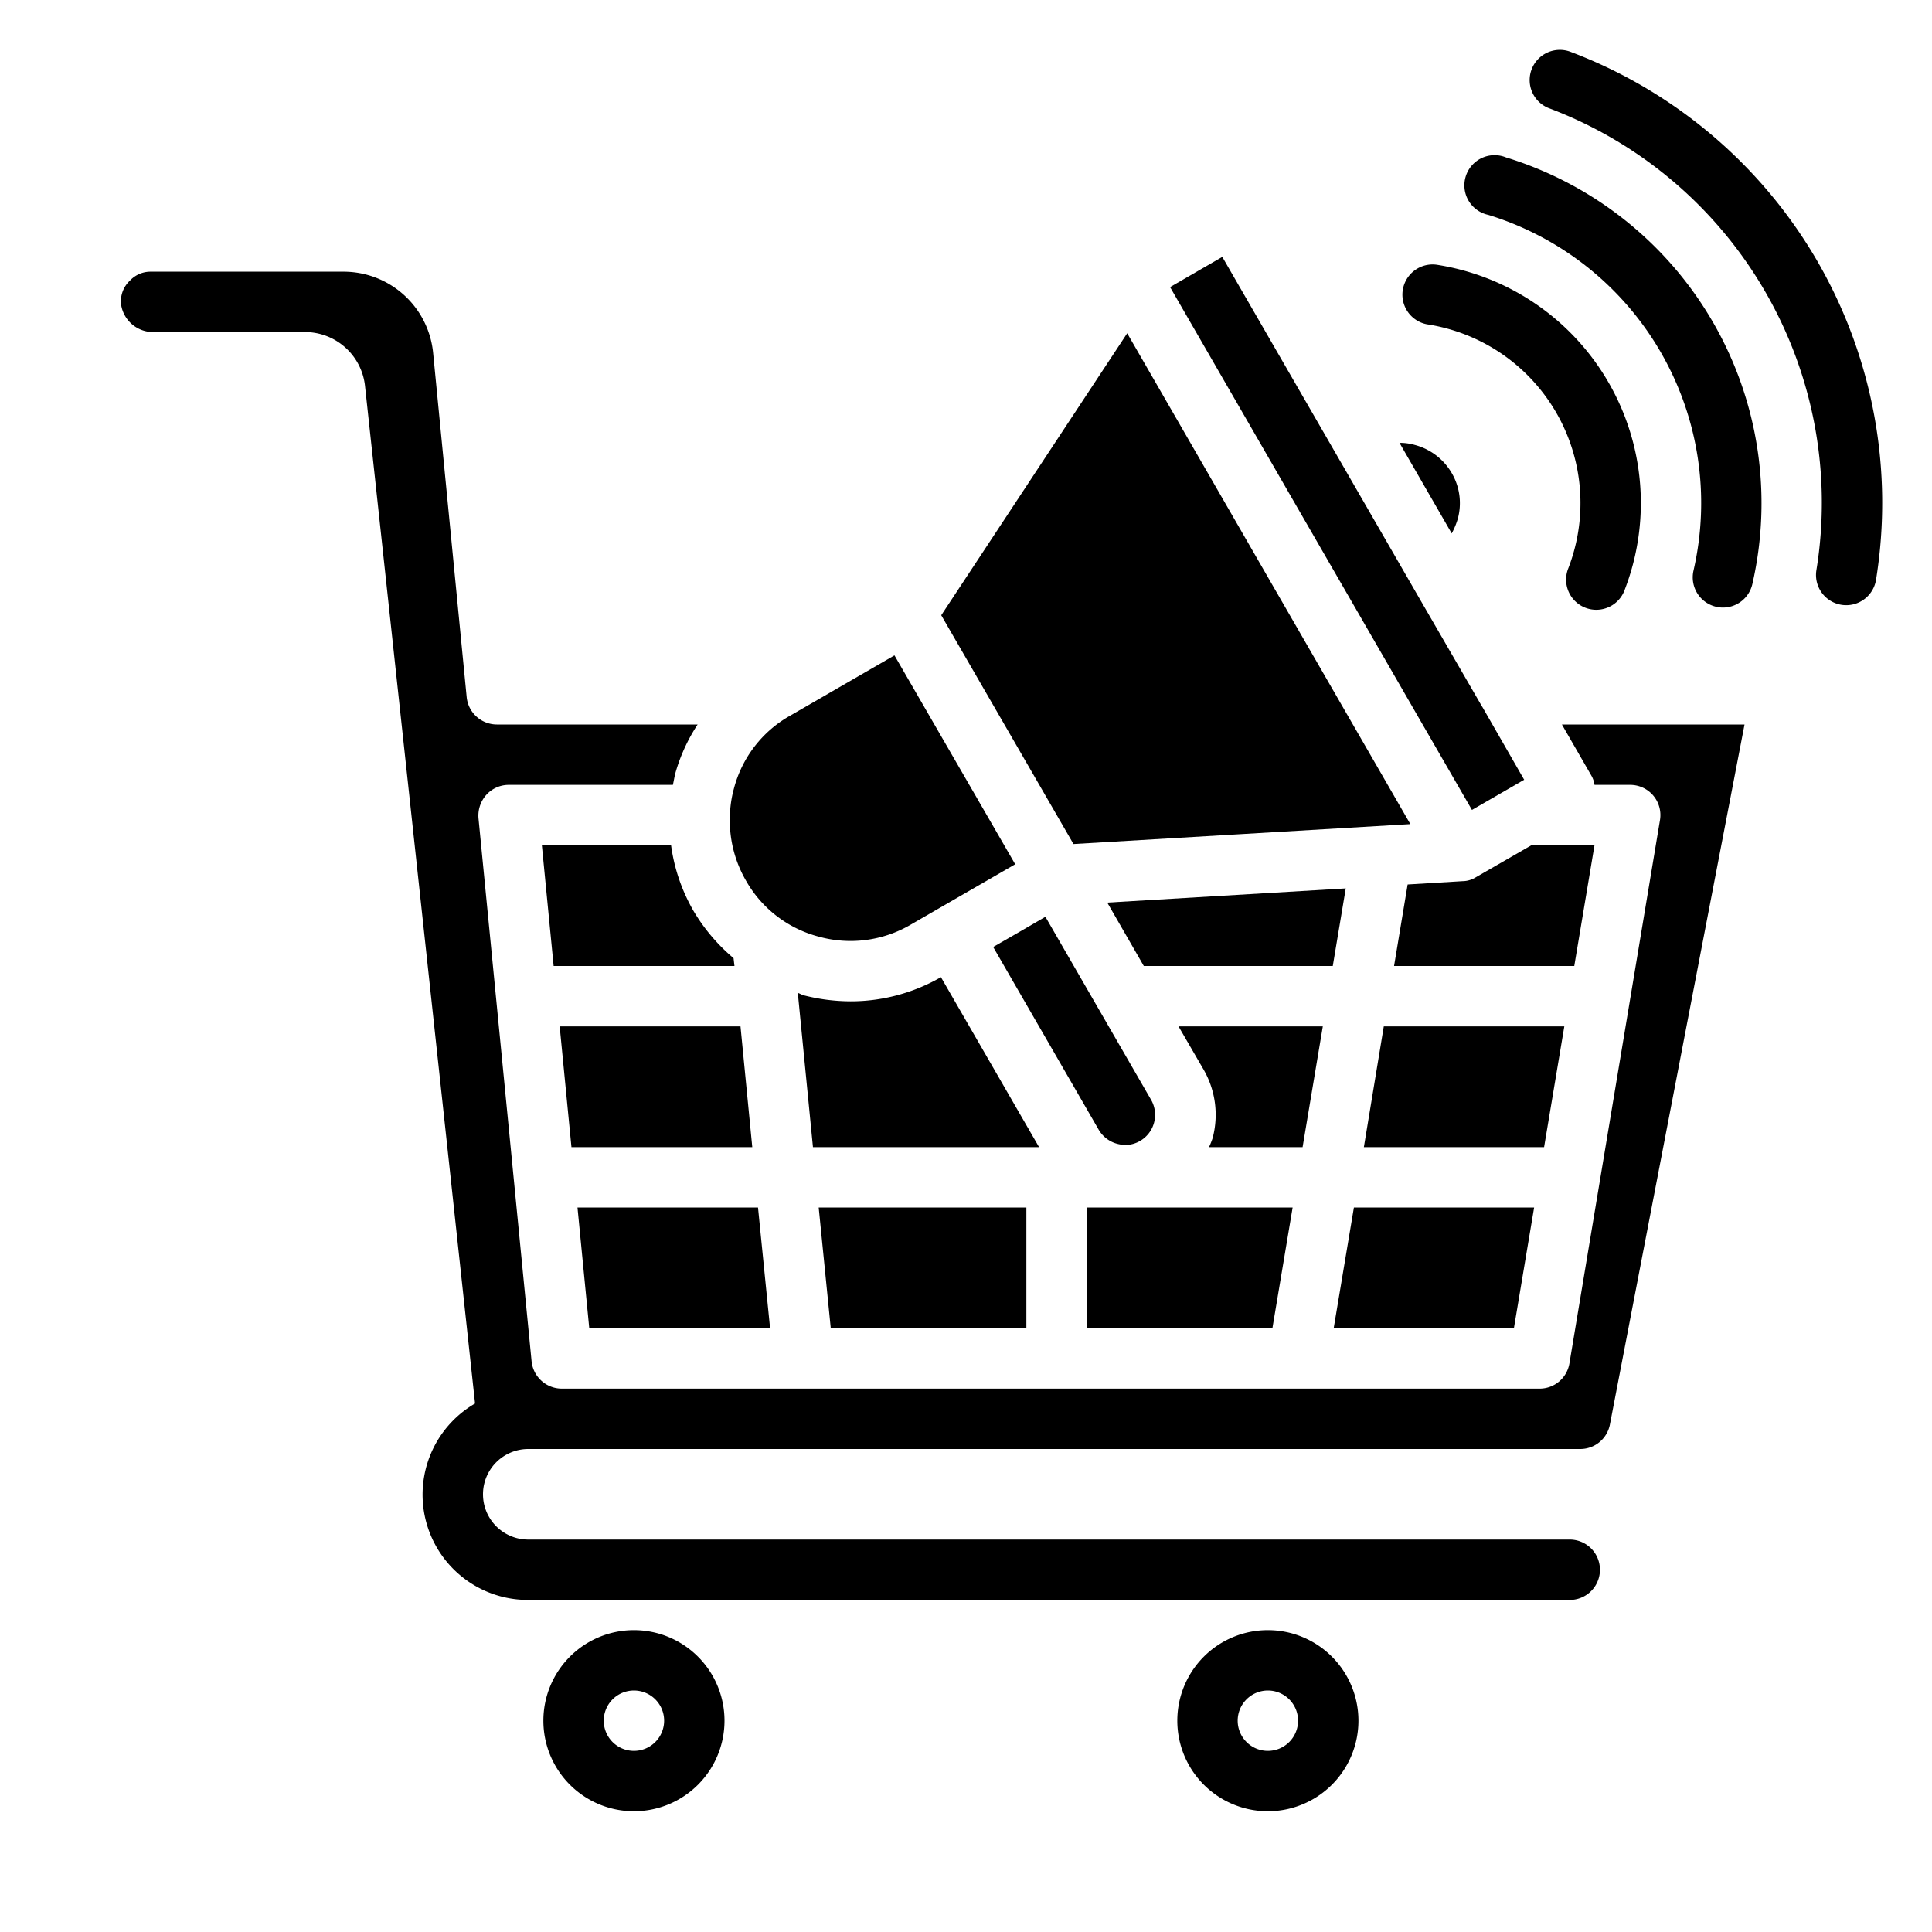 <svg height="512" viewBox="0 0 64 64" width="512" xmlns="http://www.w3.org/2000/svg"><g id="Shopping_cart" data-name="Shopping cart"><path d="m51.82 34h-5.98l-.66 4h5.97z"/><path d="m50.82 40h-5.97l-.67 4h5.97z"/><path d="m37.01 37.89a1.259 1.259 0 0 0 .27.04 1 1 0 0 0 .85-1.5l-3.5-6.06-.86.5-.87.5 3.5 6.06a1.01 1.01 0 0 0 .61.46z"/><path d="m44.58 29.43-7.9.47 1.21 2.1h6.26z"/><path d="m43.82 34h-4.78l.83 1.43a3 3 0 0 1 .3 2.27 2.679 2.679 0 0 1 -.12.3h3.1z"/><path d="m42.82 40h-6.82v4h6.15z"/><path d="m48.29 17.19a1.969 1.969 0 0 0 -.2-1.52 2.008 2.008 0 0 0 -1.22-.93 1.792 1.792 0 0 0 -.51-.07l1.73 3a2.554 2.554 0 0 0 .2-.48z"/><path d="m35.37 27.63.19.33 11.16-.66-9.38-16.26-6.16 9.34.19.33z"/><path d="m34 44v-4h-6.88l.4 4z"/><path d="m31.17 32.37a5.983 5.983 0 0 1 -2.99.8 6.356 6.356 0 0 1 -1.56-.2c-.07-.02-.13-.06-.19-.08l.01.09v.03l.49 4.99h7.49z"/><path d="m49.08 23.38-2.09-3.61-1.5-2.6-5-8.66-1.73 1 10 17.32 1.73-1-1.39-2.42c-.01-.01-.02-.02-.02-.03z"/><path d="m48.45 29.19-1.82.11-.45 2.7h5.97l.67-4h-2.09l-1.84 1.06a.839.839 0 0 1 -.44.13z"/><path d="m22.23 28h-4.28l.39 4h5.99l-.03-.26a6.1 6.1 0 0 1 -1.33-1.57 5.953 5.953 0 0 1 -.74-2.17z"/><path d="m27.13 31.03a3.943 3.943 0 0 0 3.04-.4l3.46-2-4-6.92-3.46 2a3.906 3.906 0 0 0 -1.86 2.42 3.738 3.738 0 0 0 -.13.87 3.975 3.975 0 0 0 .53 2.17 3.906 3.906 0 0 0 2.42 1.86z"/><path d="m18.54 34 .39 4h5.99l-.39-4z"/><path d="m25.51 44-.4-4h-5.98l.39 4z"/><path d="m60.213 8.67a15.981 15.981 0 0 0 -8.161-6.943 1 1 0 1 0 -.707 1.87 13.966 13.966 0 0 1 8.826 15.289 1 1 0 0 0 1.975.322 15.993 15.993 0 0 0 -1.933-10.538z"/><path d="m49.3 7.118a9.985 9.985 0 0 1 6.8 11.782 1 1 0 0 0 .751 1.2.957.957 0 0 0 .224.026 1 1 0 0 0 .974-.777 11.983 11.983 0 0 0 -8.16-14.134 1 1 0 1 0 -.589 1.903z"/><path d="m47.29 10.746a5.991 5.991 0 0 1 4.663 8.077 1 1 0 1 0 1.867.716 7.989 7.989 0 0 0 -6.22-10.768 1 1 0 0 0 -.314 1.975z"/><path d="m17.5 48h34.85a1 1 0 0 0 .98-.81l4.46-23.19h-6.05l.98 1.7a.819.819 0 0 1 .1.3h1.18a1 1 0 0 1 .99 1.16l-3 18a1 1 0 0 1 -.99.84h-32.39a1.007 1.007 0 0 1 -1-.9l-1.76-18a1.036 1.036 0 0 1 .26-.77 1 1 0 0 1 .74-.33h5.44c.03-.13.05-.26.08-.38a5.814 5.814 0 0 1 .74-1.62h-6.65a1.007 1.007 0 0 1 -1-.9l-1.11-11.39a2.981 2.981 0 0 0 -2.98-2.71h-6.37a.928.928 0 0 0 -.69.29.938.938 0 0 0 -.3.79 1.073 1.073 0 0 0 1.1.92h4.99a2 2 0 0 1 1.99 1.77l3.647 33.723a3.489 3.489 0 0 0 1.763 6.507h34.5a1 1 0 0 0 0-2h-34.5a1.5 1.5 0 0 1 0-3z"/><path d="m42 54a3 3 0 1 0 3 3 3 3 0 0 0 -3-3zm0 4a1 1 0 1 1 1-1 1 1 0 0 1 -1 1z"/><path d="m21 54a3 3 0 1 0 3 3 3 3 0 0 0 -3-3zm0 4a1 1 0 1 1 1-1 1 1 0 0 1 -1 1z"/></g></svg>